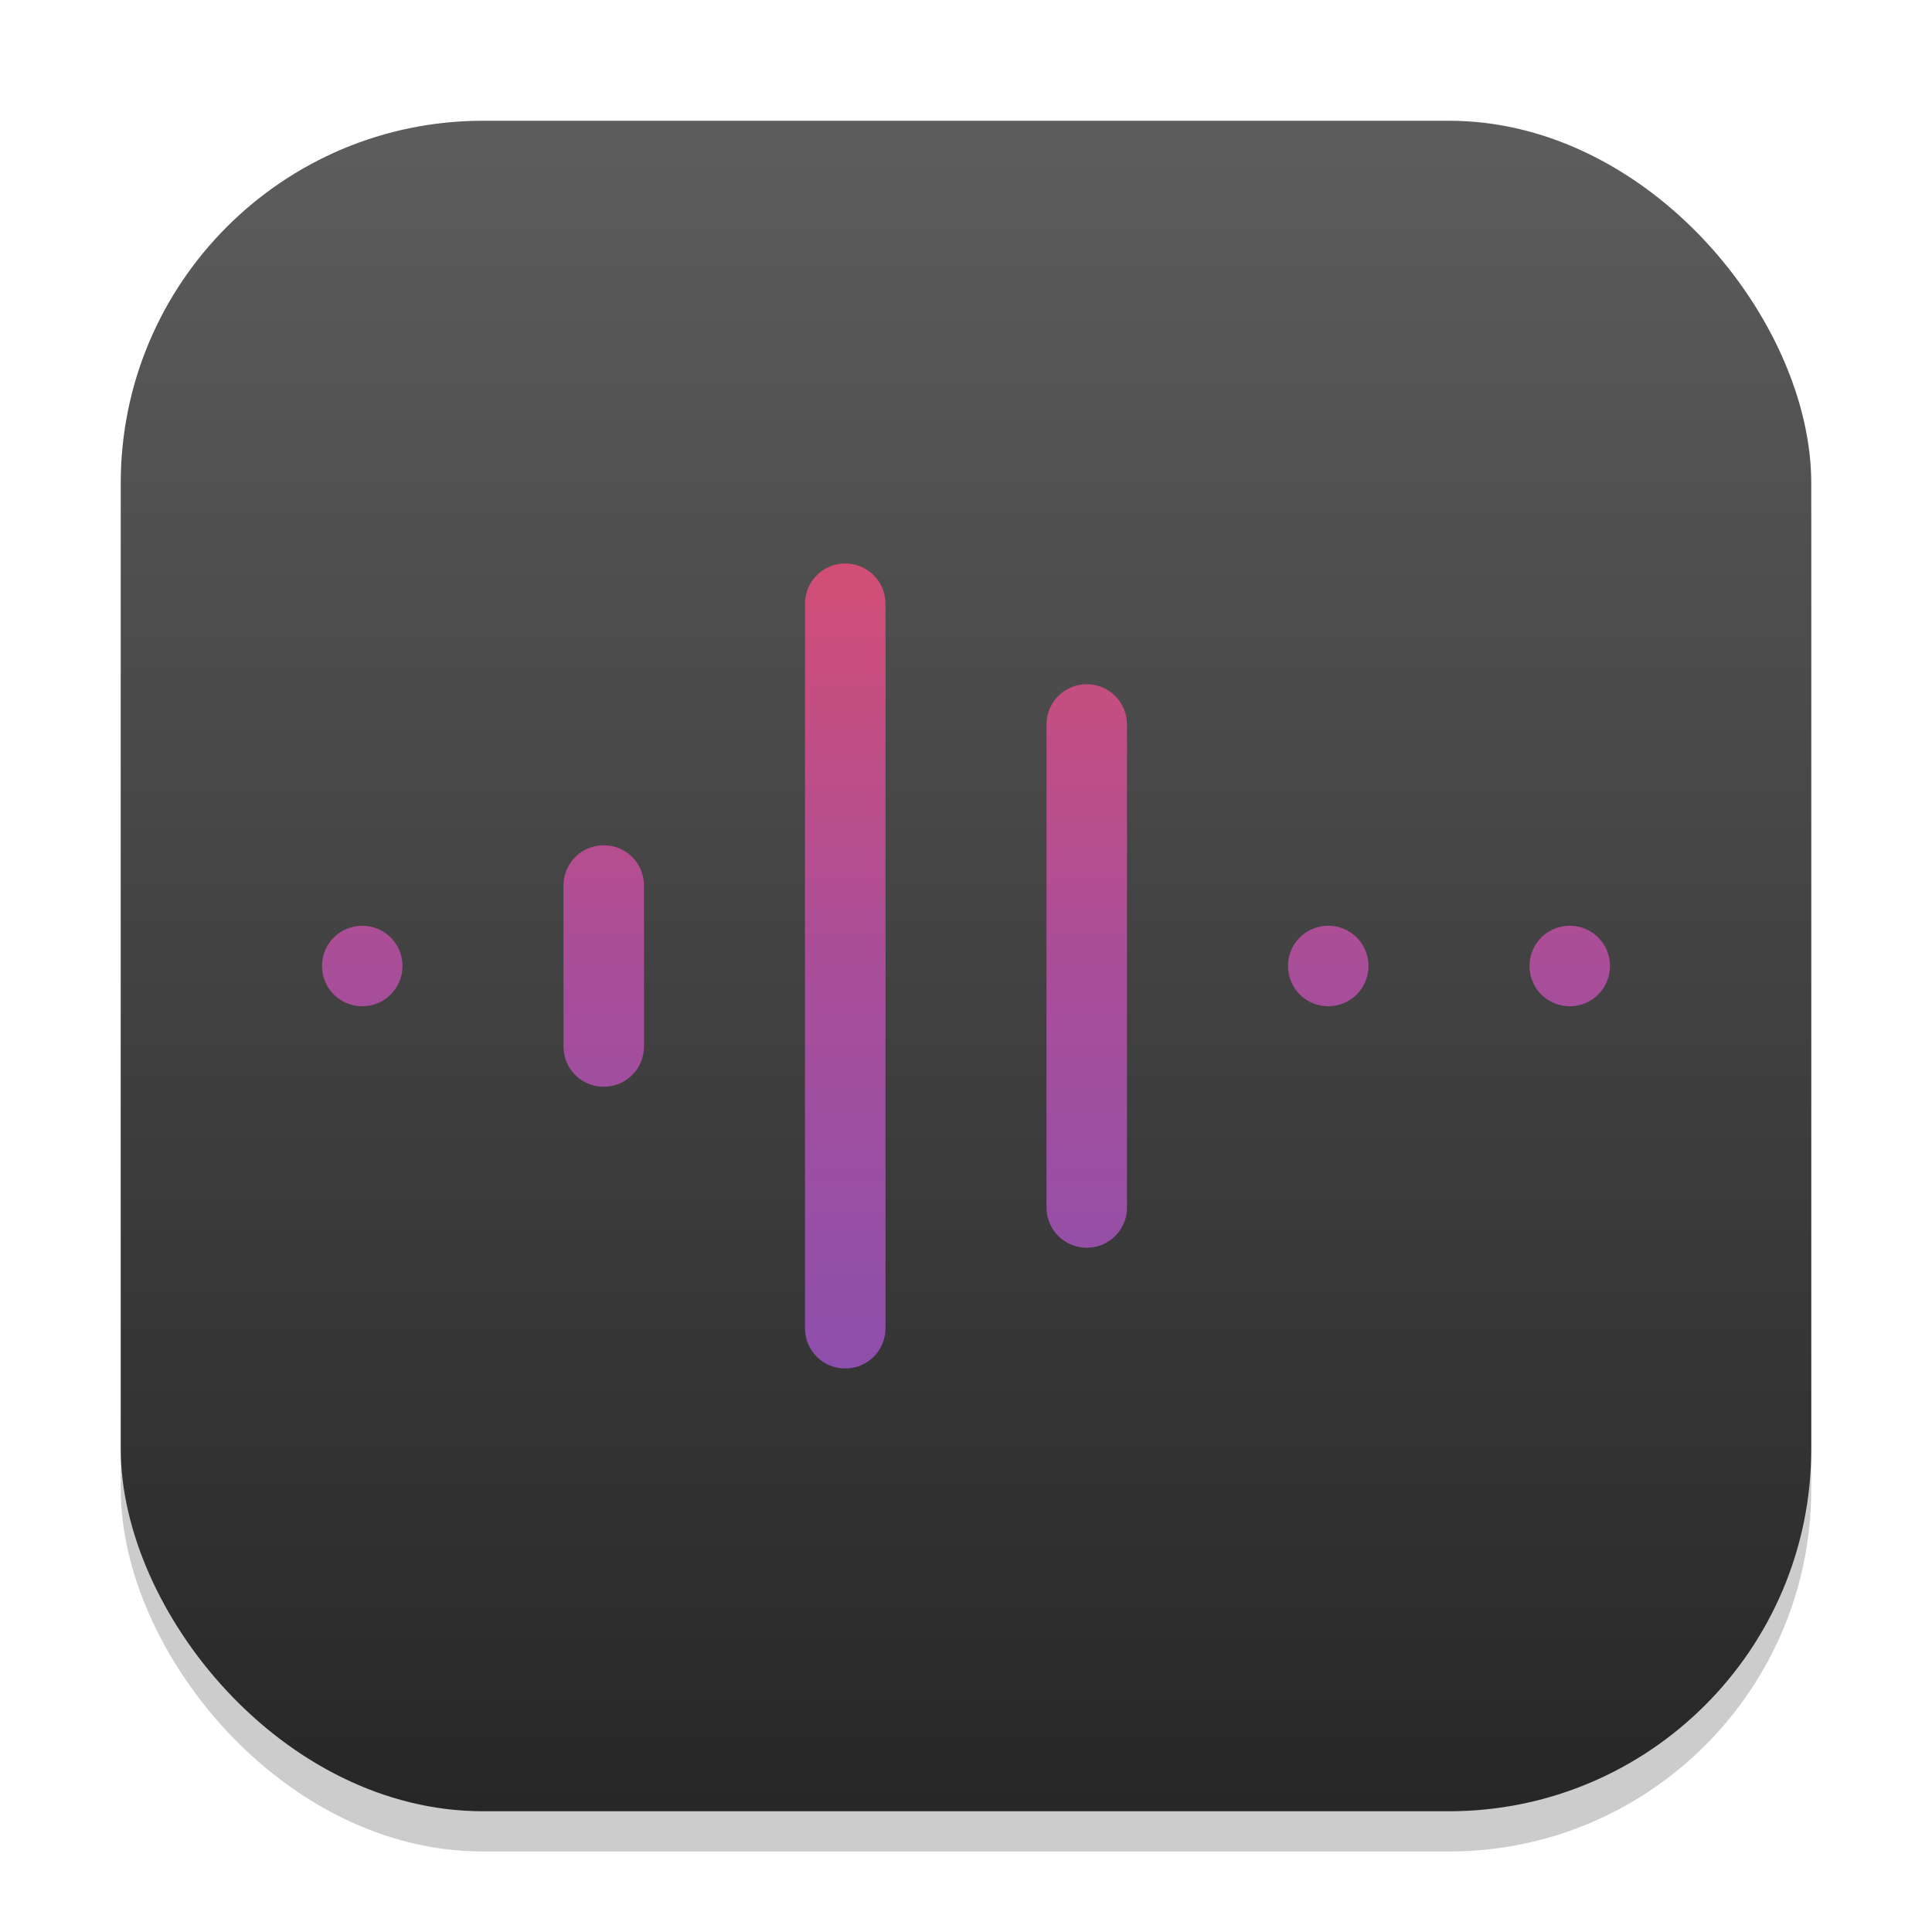 <?xml version="1.0" encoding="UTF-8" standalone="no"?>
<!-- Created with Inkscape (http://www.inkscape.org/) -->

<svg
   width="48"
   height="48"
   viewBox="0 0 48 48"
   version="1.1"
   id="svg1"
   inkscape:version="1.4.2 (ebf0e940d0, 2025-05-08)"
   sodipodi:docname="org.gnome.Decibels.svg"
   xmlns:inkscape="http://www.inkscape.org/namespaces/inkscape"
   xmlns:sodipodi="http://sodipodi.sourceforge.net/DTD/sodipodi-0.dtd"
   xmlns:xlink="http://www.w3.org/1999/xlink"
   xmlns="http://www.w3.org/2000/svg"
   xmlns:svg="http://www.w3.org/2000/svg">
  <sodipodi:namedview
     id="namedview1"
     pagecolor="#ffffff"
     bordercolor="#000000"
     borderopacity="0.25"
     inkscape:showpageshadow="2"
     inkscape:pageopacity="0.0"
     inkscape:pagecheckerboard="0"
     inkscape:deskcolor="#d1d1d1"
     inkscape:document-units="px"
     inkscape:zoom="16.375"
     inkscape:cx="23.969466"
     inkscape:cy="24"
     inkscape:window-width="1920"
     inkscape:window-height="1011"
     inkscape:window-x="0"
     inkscape:window-y="0"
     inkscape:window-maximized="1"
     inkscape:current-layer="svg1" />
  <defs
     id="defs1">
    <linearGradient
       inkscape:collect="always"
       xlink:href="#4852"
       id="linearGradient4"
       x1="16"
       y1="30"
       x2="16"
       y2="2"
       gradientUnits="userSpaceOnUse"
       gradientTransform="scale(1.5)" />
    <linearGradient
       inkscape:collect="always"
       id="4852">
      <stop
         style="stop-color:#272727;stop-opacity:1;"
         offset="0"
         id="stop14555" />
      <stop
         style="stop-color:#5d5d5d;stop-opacity:1;"
         offset="1"
         id="stop14557" />
    </linearGradient>
    <linearGradient
       inkscape:collect="always"
       id="linearGradient4-0">
      <stop
         style="stop-color:#6e50c1;stop-opacity:1;"
         offset="0"
         id="stop1" />
      <stop
         style="stop-color:#a94e99;stop-opacity:1;"
         offset="0.5"
         id="stop4" />
      <stop
         style="stop-color:#ff4e4e;stop-opacity:1;"
         offset="1"
         id="stop2" />
    </linearGradient>
    <linearGradient
       inkscape:collect="always"
       xlink:href="#linearGradient4-0"
       id="linearGradient6"
       x1="24"
       y1="45"
       x2="24"
       y2="3"
       gradientUnits="userSpaceOnUse" />
  </defs>
  <rect
     style="opacity:0.2;fill:#000000;stroke-width:2.625"
     id="rect1"
     width="42"
     height="42"
     x="3"
     y="4"
     ry="9" />
  <rect
     style="fill:url(#linearGradient4);stroke-width:1.5"
     id="rect2"
     width="42"
     height="42"
     x="3"
     y="3"
     ry="9" />
  <path
     id="rect286"
     style="fill:url(#linearGradient6);stroke-width:8;stroke-linecap:round;stroke-linejoin:round"
     d="M 21 14 C 20.446 14 20 14.446 20 15 L 20 33 C 20 33.554 20.446 34 21 34 C 21.554 34 22 33.554 22 33 L 22 15 C 22 14.446 21.554 14 21 14 z M 27 17 C 26.446 17 26 17.446 26 18 L 26 30 C 26 30.554 26.446 31 27 31 C 27.554 31 28 30.554 28 30 L 28 18 C 28 17.446 27.554 17 27 17 z M 15 21 C 14.446 21 14 21.446 14 22 L 14 26 C 14 26.554 14.446 27 15 27 C 15.554 27 16 26.554 16 26 L 16 22 C 16 21.446 15.554 21 15 21 z M 9 23 C 8.446 23 8 23.446 8 24 C 8 24.554 8.446 25 9 25 C 9.554 25 10 24.554 10 24 C 10 23.446 9.554 23 9 23 z M 33 23 C 32.446 23 32 23.446 32 24 C 32 24.554 32.446 25 33 25 C 33.554 25 34 24.554 34 24 C 34 23.446 33.554 23 33 23 z M 39 23 C 38.446 23 38 23.446 38 24 C 38 24.554 38.446 25 39 25 C 39.554 25 40 24.554 40 24 C 40 23.446 39.554 23 39 23 z " />
</svg>
